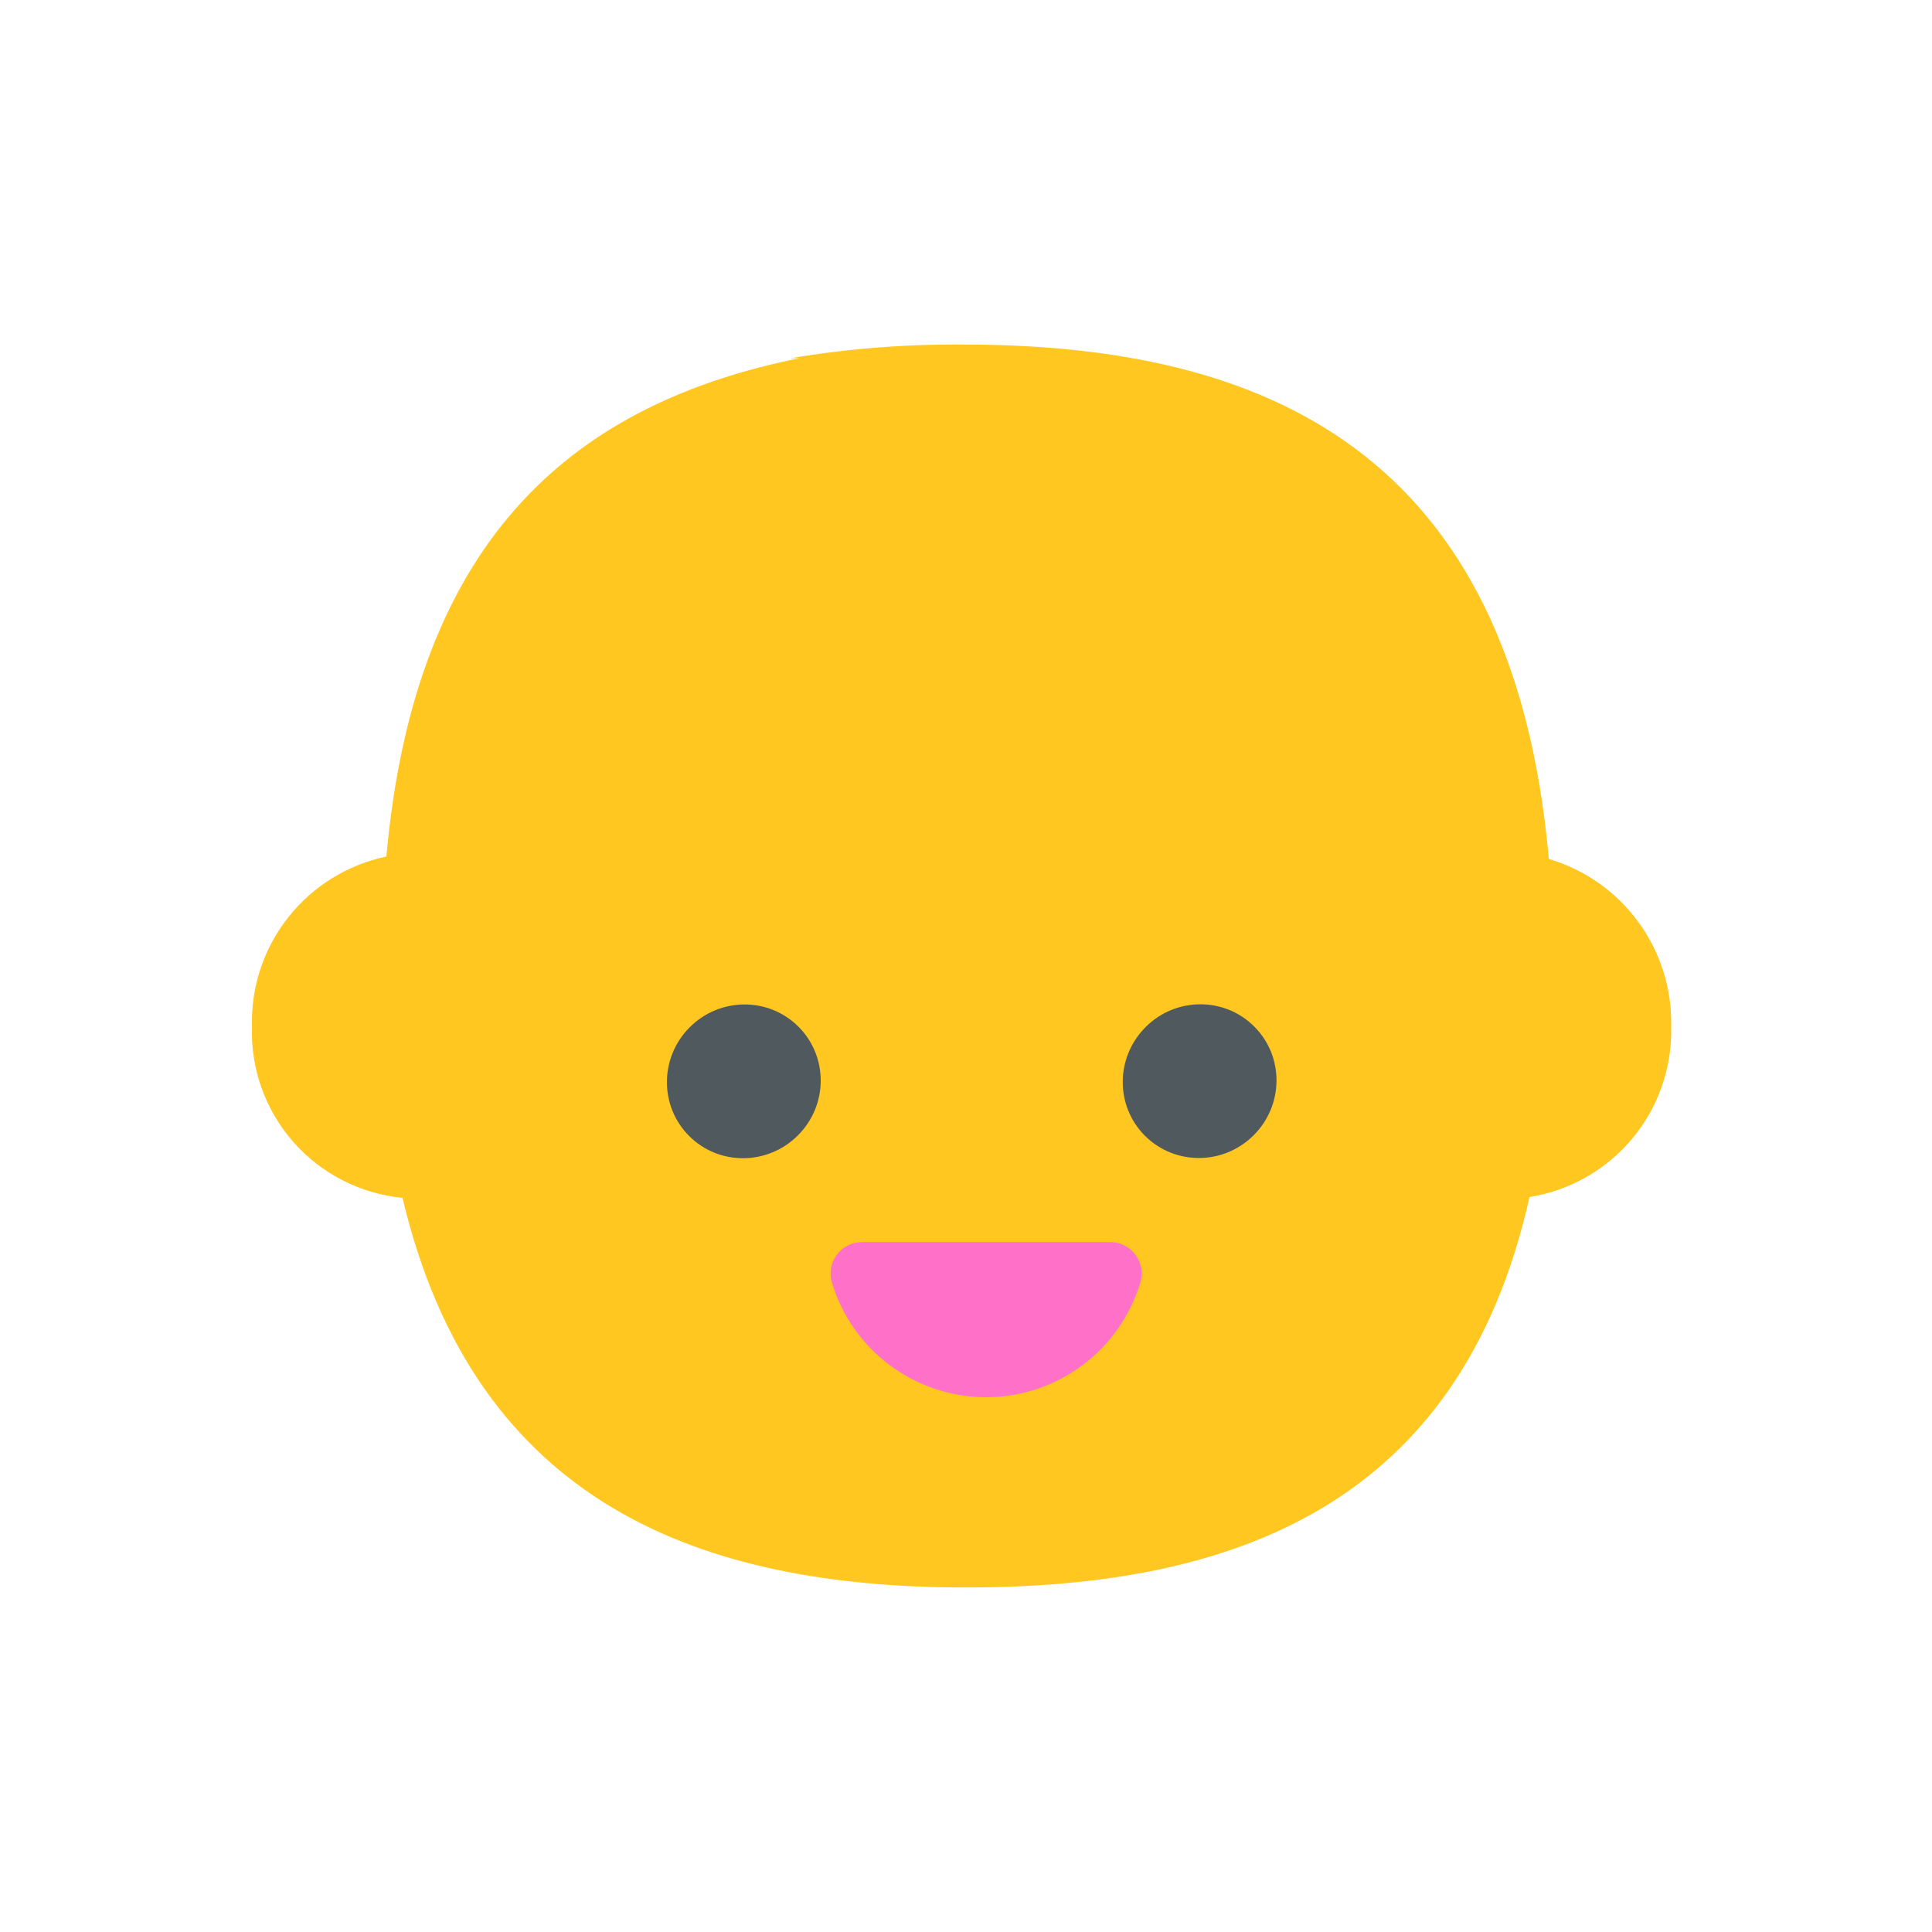 <svg width="24" height="24" viewBox="0 0 24 24" fill="none" xmlns="http://www.w3.org/2000/svg">
<path d="M9.93 4.45C7.21 5 5.16 6.6 4.8 10.64C4.319 10.741 3.888 11.007 3.583 11.392C3.277 11.778 3.117 12.258 3.13 12.75C3.112 13.276 3.296 13.79 3.643 14.185C3.991 14.581 4.476 14.829 5 14.88C5.9 18.68 8.7 19.72 12 19.72C15.3 19.72 18.14 18.72 19 14.87C19.5 14.79 19.955 14.531 20.279 14.141C20.603 13.751 20.774 13.257 20.76 12.75C20.77 12.284 20.627 11.829 20.352 11.453C20.077 11.077 19.687 10.802 19.24 10.67C18.79 5.6 15.71 4.28 11.96 4.28C11.243 4.275 10.527 4.331 9.82 4.45" fill="#FFC720"/>
<path d="M9.912 14.104C10.287 13.73 10.29 13.125 9.919 12.754C9.548 12.383 8.943 12.386 8.568 12.761C8.193 13.136 8.19 13.741 8.561 14.112C8.932 14.483 9.537 14.479 9.912 14.104Z" fill="#50595E"/>
<path d="M15.574 14.102C15.949 13.727 15.952 13.123 15.581 12.752C15.21 12.381 14.605 12.384 14.231 12.759C13.856 13.134 13.852 13.738 14.223 14.109C14.595 14.48 15.199 14.477 15.574 14.102Z" fill="#50595E"/>
<path d="M10.71 15.43C10.647 15.43 10.586 15.444 10.53 15.473C10.474 15.501 10.426 15.543 10.39 15.594C10.354 15.645 10.33 15.704 10.322 15.766C10.313 15.828 10.319 15.891 10.34 15.95C10.467 16.358 10.72 16.714 11.064 16.967C11.408 17.22 11.823 17.357 12.25 17.357C12.677 17.357 13.092 17.22 13.436 16.967C13.78 16.714 14.033 16.358 14.16 15.95C14.181 15.892 14.187 15.829 14.179 15.768C14.171 15.707 14.148 15.649 14.113 15.598C14.078 15.547 14.031 15.505 13.977 15.476C13.922 15.447 13.862 15.431 13.8 15.43H10.71Z" fill="#FF70C8"/>
</svg>
